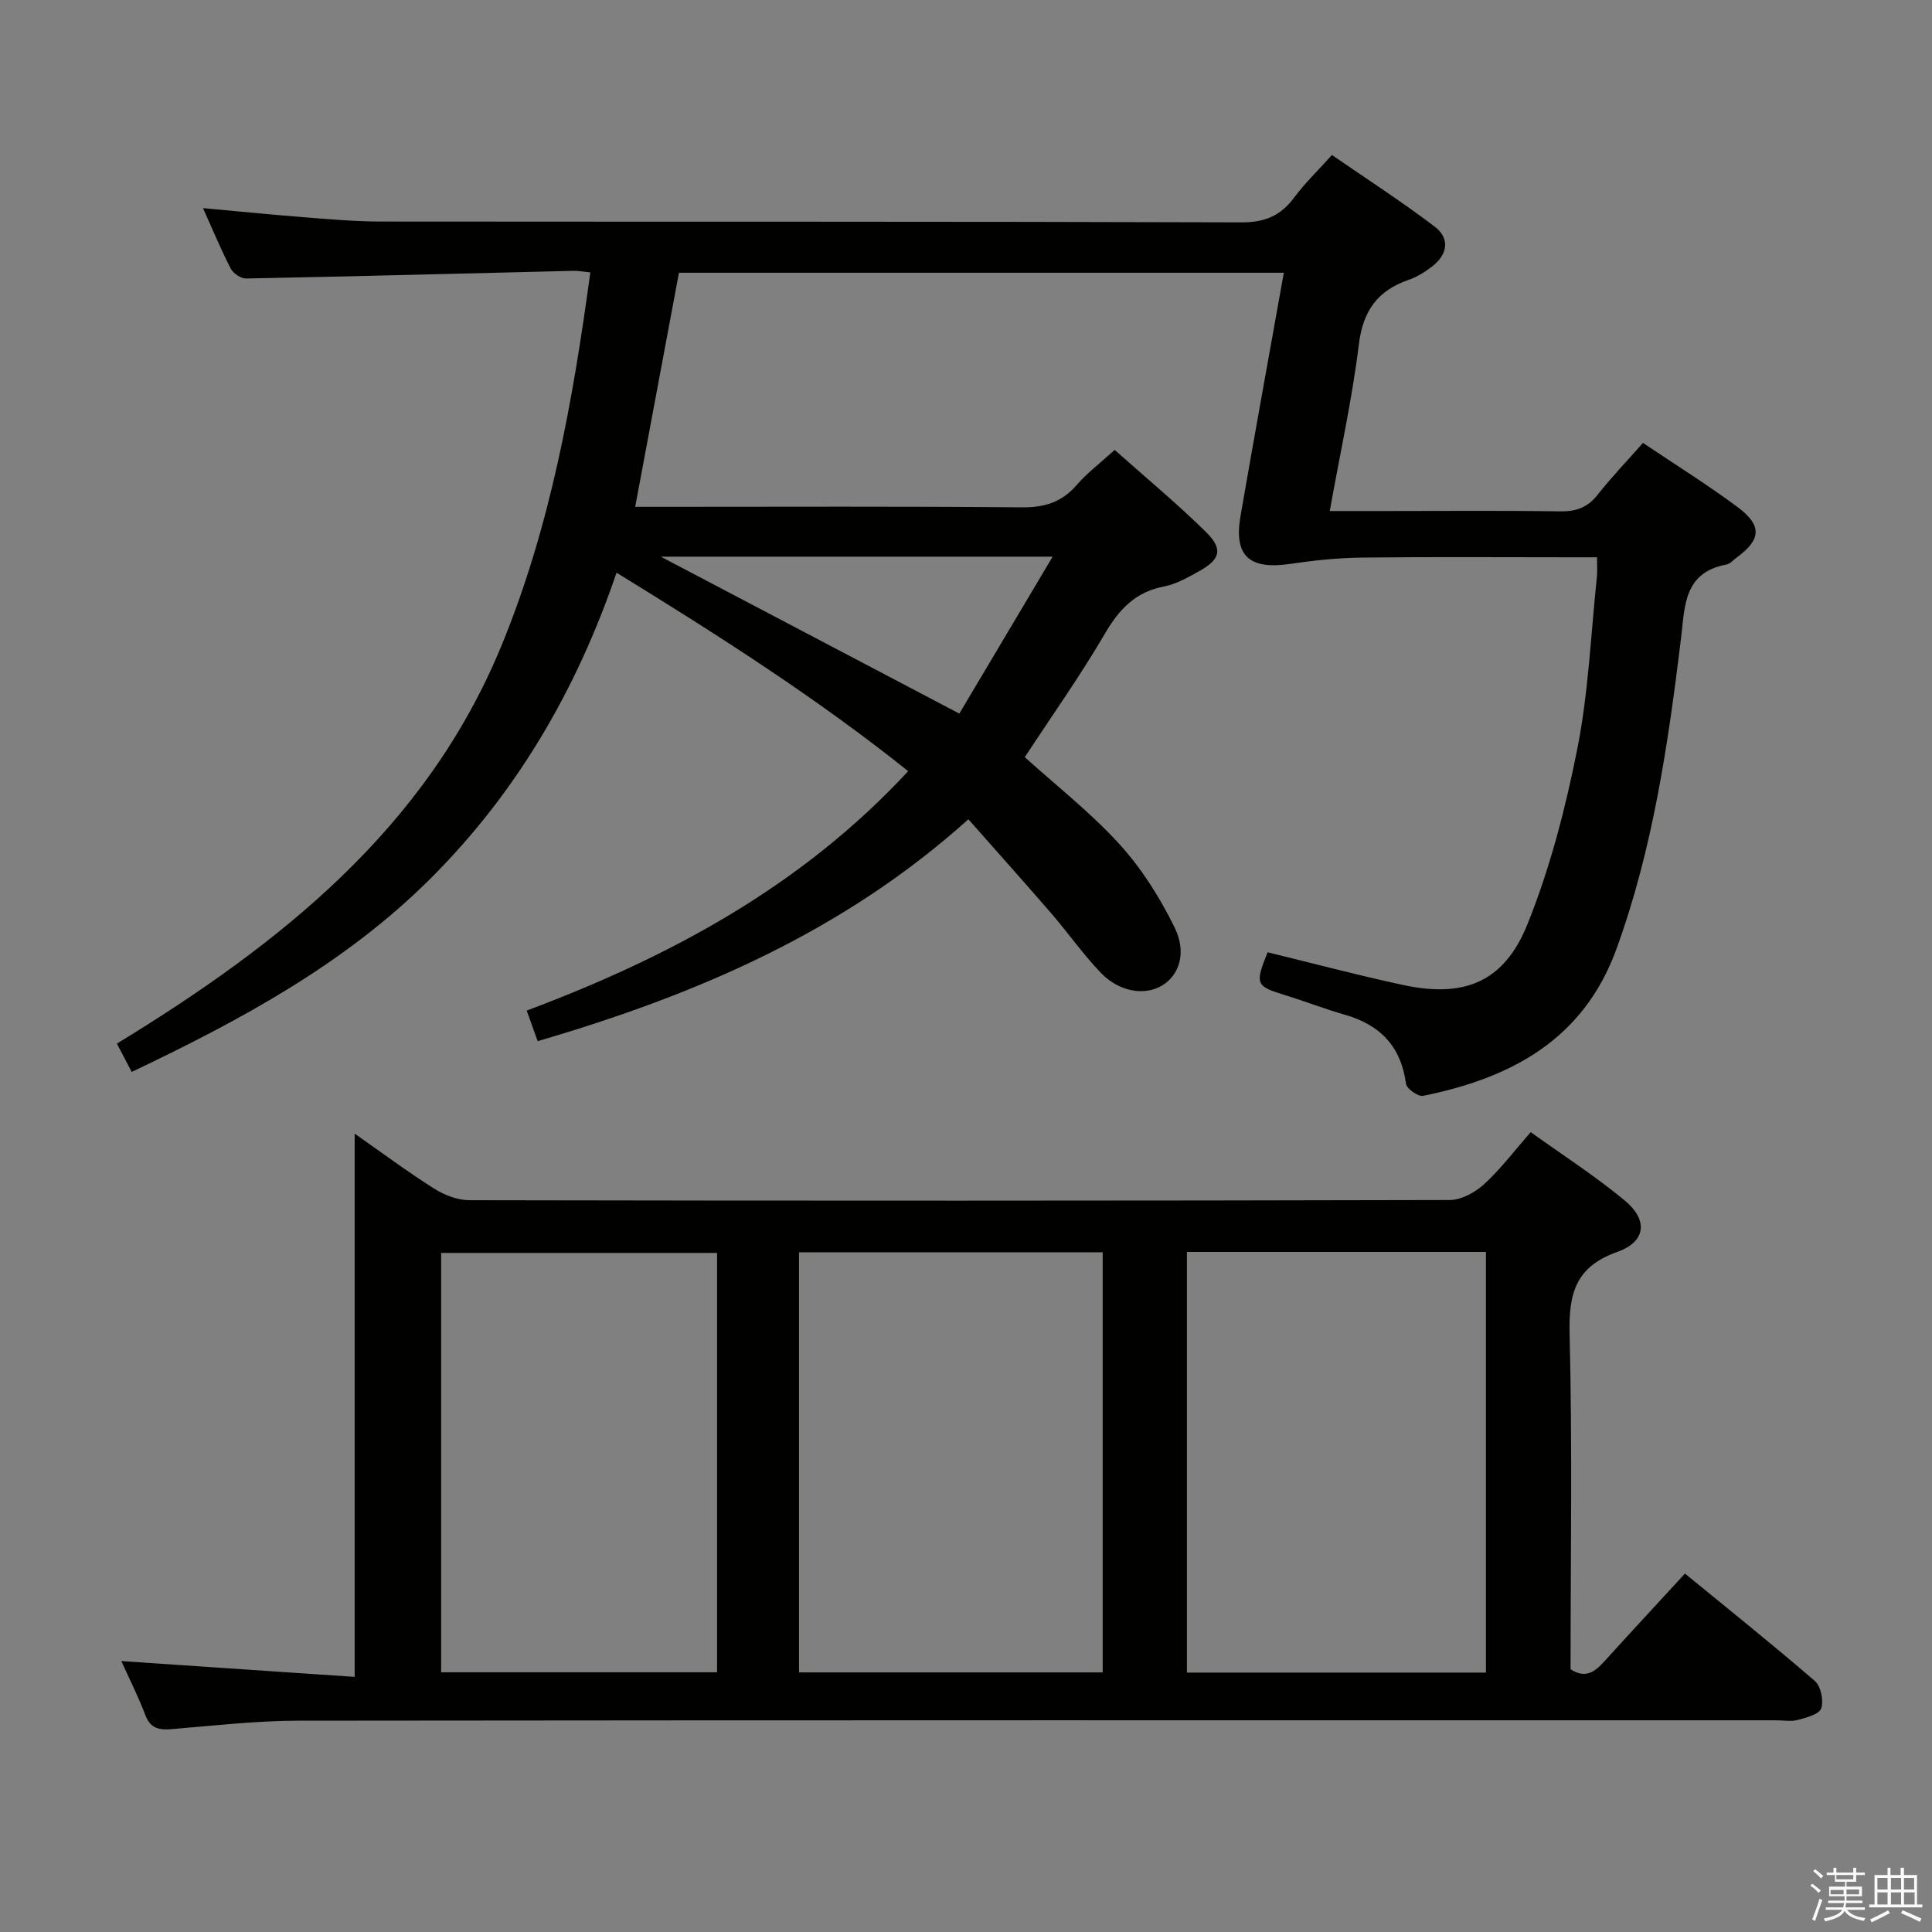 <svg enable-background="new 0 0 400 400" viewBox="0 0 400 400" xmlns="http://www.w3.org/2000/svg"><rect x="0" y="0" width="400" height="400" fill="#808080" stroke="none"/><path d="m374.8 390.4.4-.4c.7.5 1.3 1 1.8 1.4l-.5.5c-.5-.6-1.1-1.1-1.7-1.5zm1 7.3-.6-.3c.5-1.4 1.1-2.8 1.5-4.3.2.1.4.2.6.3-.5 1.3-1 2.8-1.5 4.3zm-.4-10.3.4-.4c.4.3 1 .8 1.7 1.4l-.5.5c-.4-.5-1-1-1.6-1.5zm2.5.3h1.7v-1h.6v1h3.5v-1h.6v1h1.8v.5h-1.8v1.4h-2v1h3.2v2h-3.2v.9h3.3v.5h-3.4c0 .3-.1.6-.1.9h4v.5h-3.7c.7.9 1.9 1.5 3.8 1.7-.1.2-.2.4-.3.6-2.1-.4-3.5-1.1-4-2.1-.4 1-1.8 1.7-4 2.2-.1-.2-.2-.4-.3-.6 2.1-.4 3.4-1 3.8-1.8h-3.4v-.5h3.6c.1-.3.1-.6.2-.9h-3.3v-.5h3.4c0-.3 0-.6 0-.9h-3.2v-2h3.3v-1h-2.1v-1.4h-1.7v-.5zm1.1 3.5v1h2.7c0-.3 0-.4 0-.4 0-.1 0-.2 0-.2 0-.1 0-.2 0-.3h-2.7zm1.2-3v.9h3.5v-.9zm4.7 3h-2.6v.6.4h2.6z" fill="#fafafb"/><path d="m393.6 386.7h.6v1.5h2.7v6.1h1.1v.6h-11v-.6h1.1v-6.1h2.7v-1.5h.6v1.5h2.1v-1.5zm-2.7 8.8.4.6c-1.2.6-2.5 1.3-3.8 1.9-.1-.2-.2-.4-.3-.6 1.2-.6 2.5-1.2 3.7-1.9zm-2.2-6.7v2.4h2.1v-2.4zm0 3v2.5h2.1v-2.5zm2.8-3v2.4h2.1v-2.4zm0 3v2.5h2.1v-2.5zm6 6.1c-1.4-.7-2.7-1.3-3.9-1.8l.3-.6c1.5.6 2.7 1.2 3.9 1.7zm-1.2-9.1h-2.1v2.4h2.1zm-2.1 3v2.5h2.2v-2.5z" fill="#fafafb"/><g fill="#010100"><path d="m131.51 104.93h5.55c24.83 0 49.66-.12 74.49.11 4.72.04 8.28-1.05 11.37-4.63 2.15-2.49 4.85-4.51 7.86-7.26 6.4 5.7 12.9 11.09 18.9 16.99 3.59 3.54 2.99 5.68-1.4 8.11-2.32 1.29-4.75 2.69-7.29 3.18-5.92 1.13-9.28 4.71-12.23 9.76-5.11 8.74-10.99 17.03-16.59 25.57 6.48 5.86 13.59 11.42 19.59 18 4.6 5.05 8.4 11.09 11.42 17.24 2.6 5.3.92 9.93-2.57 12.03-3.6 2.17-8.89 1.36-12.71-2.63-3.67-3.83-6.74-8.24-10.22-12.27-5.54-6.41-11.2-12.72-17.19-19.51-25.8 23.24-56.23 36.31-89.17 45.94-.77-2.14-1.46-4.07-2.27-6.33 29.57-11.09 56.82-25.66 78.98-49.57-18.9-15.11-39.24-28.09-60.38-41.09-8.26 24.21-20.59 45.4-38.41 63.22-17.71 17.71-39.31 29.36-61.97 40.14-.95-1.81-1.91-3.66-3.07-5.86 33.8-20.65 63.98-44.45 79.58-82.29 10.21-24.77 14.83-50.79 18.44-77.38-1.49-.15-2.46-.35-3.42-.33-22.62.55-45.24 1.15-67.86 1.59-1.07.02-2.66-1.07-3.18-2.07-2.04-3.97-3.75-8.1-5.73-12.5 7.27.66 14.16 1.36 21.06 1.9 5.3.41 10.62.88 15.93.88 59.32.06 118.65-.03 177.97.17 4.88.02 8.15-1.37 10.95-5.14 2.17-2.92 4.82-5.47 7.82-8.81 7.18 4.95 14.4 9.61 21.23 14.79 3.27 2.48 2.78 5.8-.57 8.36-1.44 1.1-3.06 2.11-4.75 2.69-6.42 2.21-9.47 6.38-10.33 13.35-1.39 11.33-3.88 22.52-6.03 34.52h11.74c12 0 24-.11 35.99.07 3.28.05 5.65-.8 7.71-3.41 2.87-3.64 6.09-7 9.41-10.76 6.68 4.49 13.29 8.61 19.53 13.24 5.21 3.86 4.96 6.79-.19 10.54-.67.49-1.3 1.26-2.04 1.4-8.94 1.64-8.62 8.72-9.44 15.42-2.66 21.77-5.8 43.43-13.36 64.2-6.85 18.81-21.85 26.7-40.02 30.38-1.02.21-3.4-1.47-3.54-2.49-1.03-7.74-5.36-12.22-12.69-14.31-4.15-1.18-8.18-2.77-12.3-4.03-6.13-1.88-6.33-2.26-3.66-8.89 9.29 2.26 18.57 4.73 27.94 6.75 12.74 2.76 21.02-.52 25.88-12.62 4.66-11.61 7.86-23.96 10.3-36.27 2.31-11.68 2.8-23.72 4.05-35.6.12-1.11.02-2.25.02-4.04-2.09 0-3.87 0-5.66 0-14.33 0-28.66-.11-42.99.06-4.96.06-9.95.58-14.87 1.31-8.46 1.25-11.71-1.63-10.29-9.89 2.88-16.66 5.92-33.3 8.97-50.39-41.85 0-83.5 0-125.23 0-2.99 16.06-5.98 32.01-9.06 48.46zm5.3 10.32c21.17 11.13 41.13 21.62 61.81 32.49 6.27-10.54 12.58-21.16 19.32-32.49-27.42 0-53.62 0-81.13 0z"/><path d="m73.43 347.18c0-38.11 0-74.98 0-112.47 5.62 3.93 10.91 7.87 16.47 11.39 2.11 1.33 4.83 2.38 7.28 2.39 67.65.13 135.3.13 202.95-.04 2.41-.01 5.26-1.56 7.11-3.25 3.41-3.11 6.22-6.86 9.68-10.8 6.61 4.74 13.31 9.06 19.41 14.1 4.94 4.08 4.49 8.57-1.48 10.69-8.66 3.08-10.09 8.63-9.88 16.99.58 23.13.2 46.29.2 69.43 3.11 2.02 5.06.49 6.98-1.63 5.36-5.91 10.79-11.76 16.7-18.19 9.08 7.44 18.13 14.67 26.9 22.24 1.25 1.08 1.85 4.06 1.31 5.68-.4 1.21-3.05 1.9-4.82 2.38-1.4.38-2.98.08-4.48.08-101.97 0-203.95-.04-305.92.08-8.78.01-17.58 1.03-26.35 1.75-2.63.22-4.36-.17-5.41-2.93-1.47-3.87-3.35-7.58-4.96-11.16 16.21 1.1 32.33 2.19 48.31 3.27zm154.87-87.91c-21.23 0-41.99 0-62.87 0v86.98h62.87c0-29.09 0-57.84 0-86.98zm79.35 87.02c0-29.25 0-58.13 0-87.09-20.77 0-41.2 0-61.91 0v87.09zm-216.32-.06h57.13c0-29.22 0-58.07 0-86.83-19.24 0-38.11 0-57.13 0z"/></g></svg>